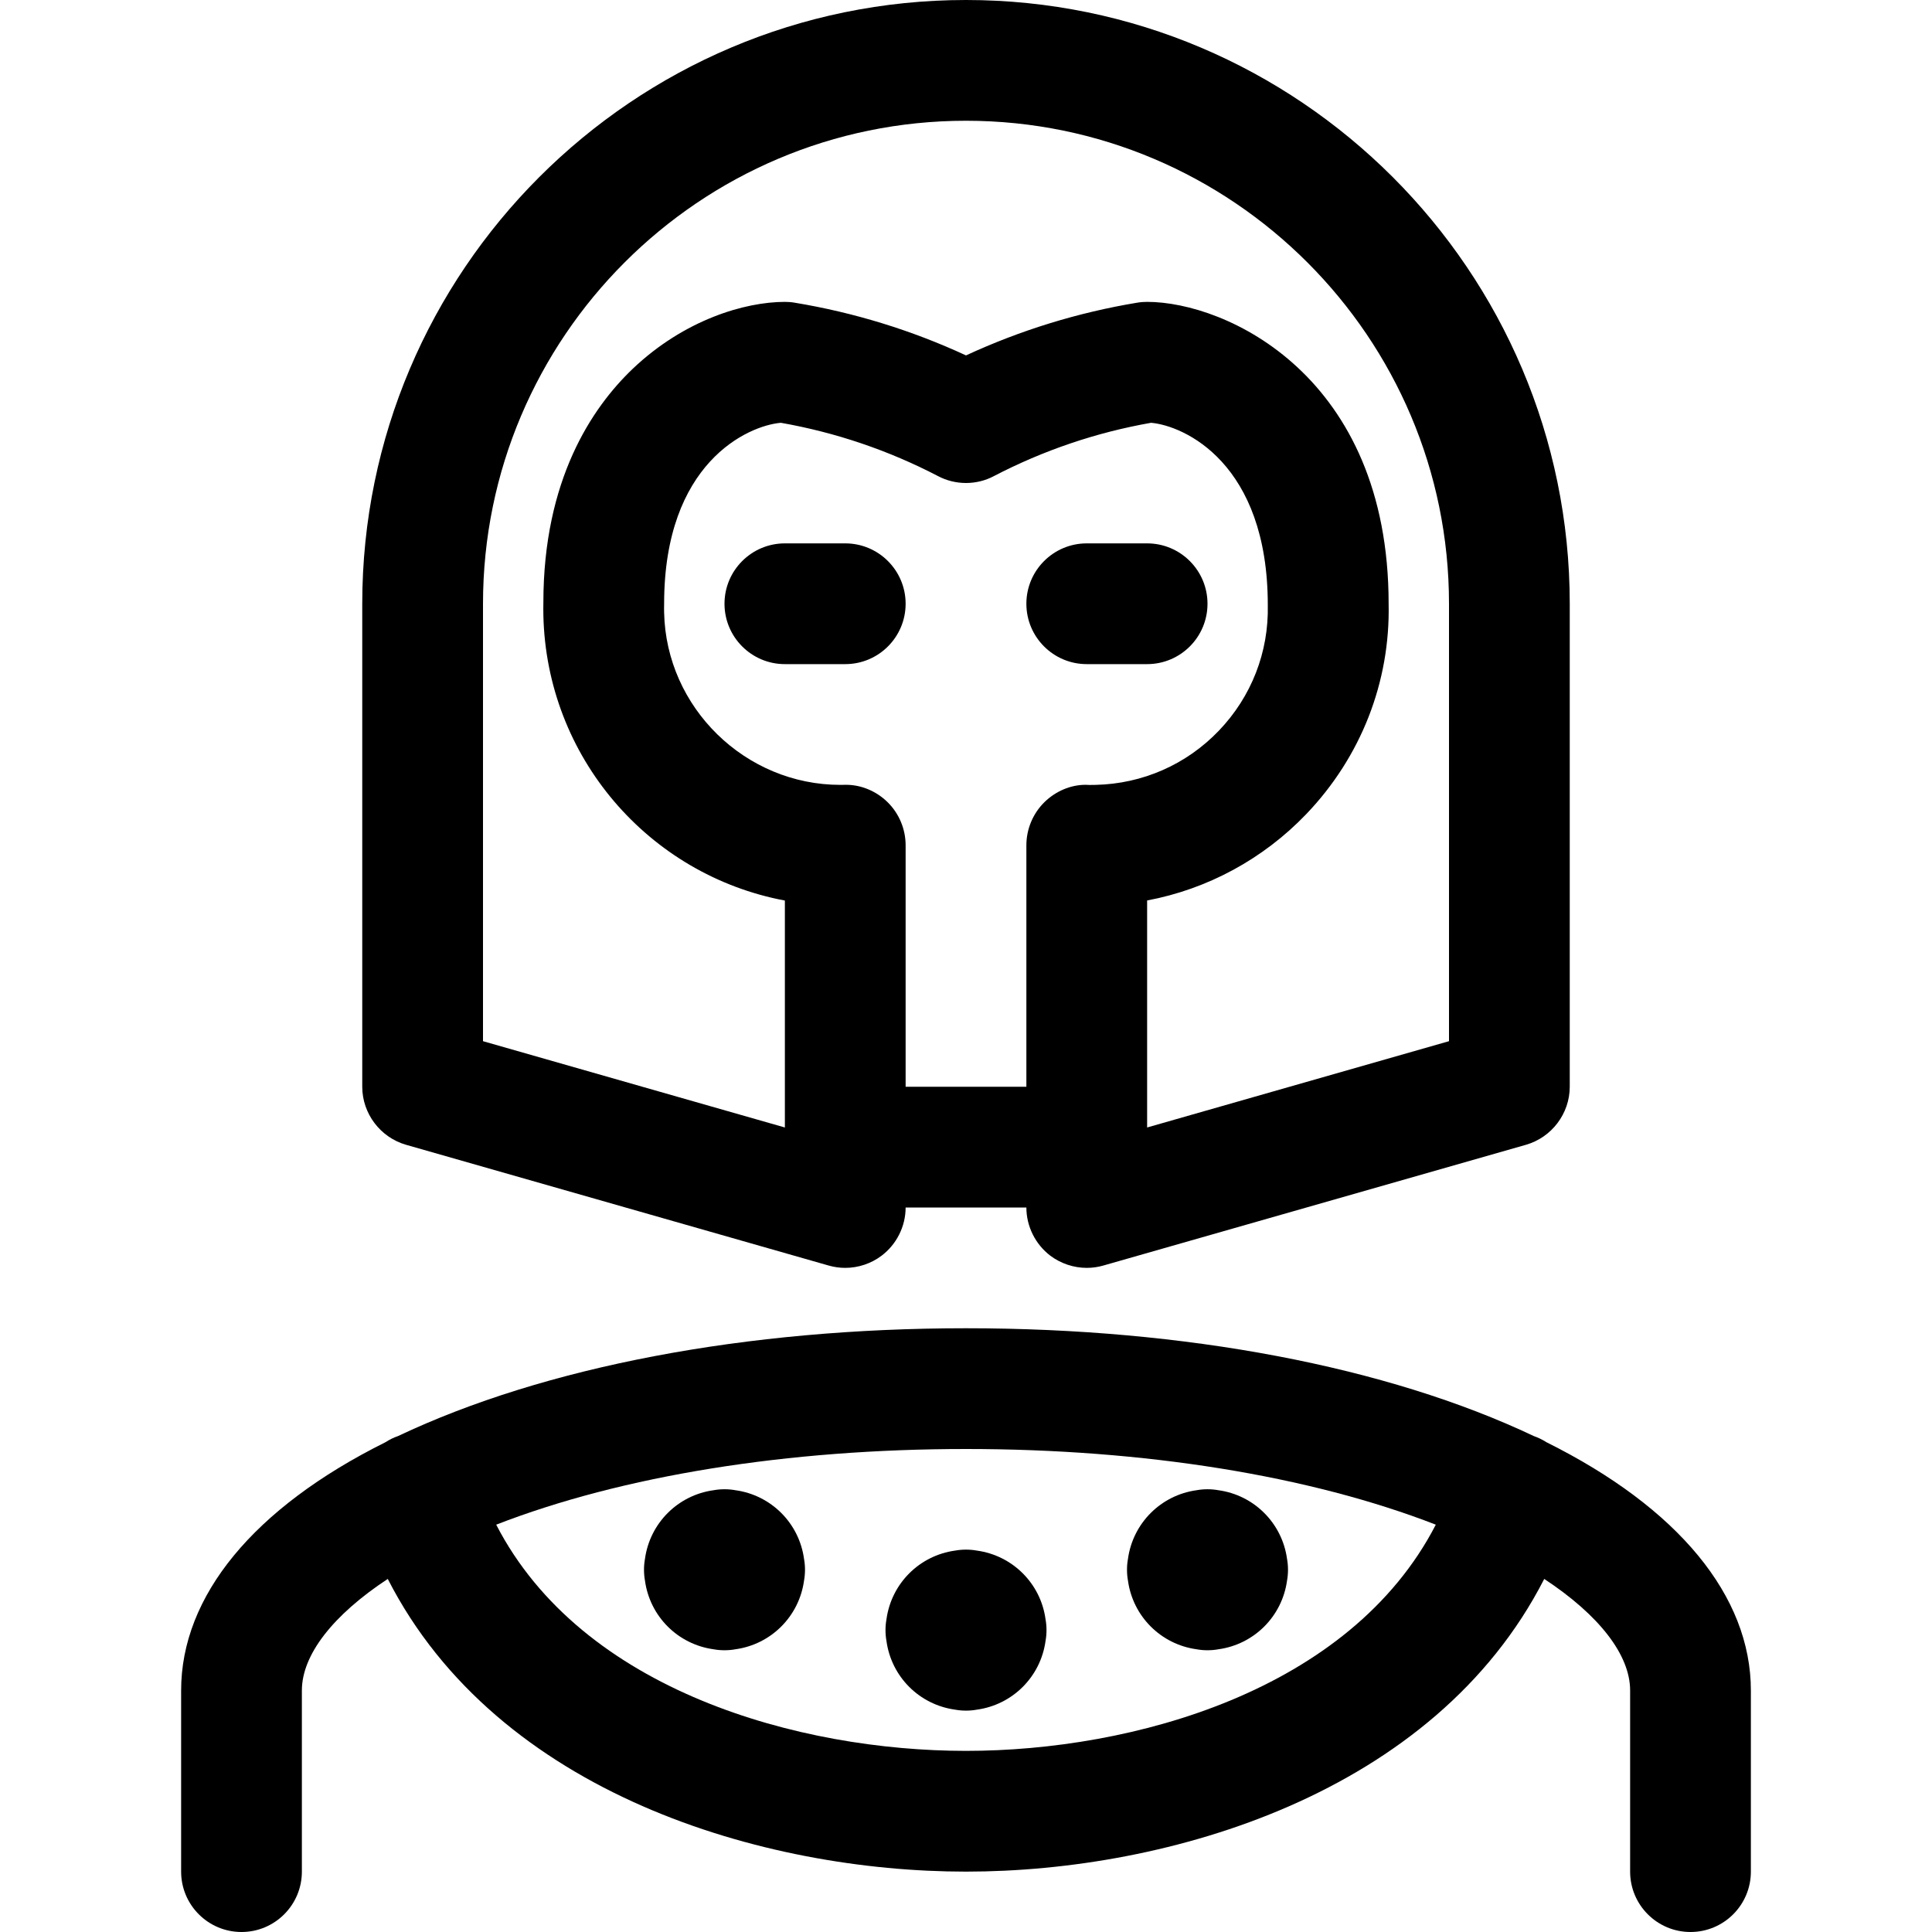 <?xml version="1.0" encoding="utf-8"?>
<!-- Generator: Adobe Illustrator 22.1.0, SVG Export Plug-In . SVG Version: 6.00 Build 0)  -->
<svg version="1.1" id="Regular" xmlns="http://www.w3.org/2000/svg" xmlns:xlink="http://www.w3.org/1999/xlink" x="0px" y="0px"
	 viewBox="0 0 24 24" style="enable-background:new 0 0 24 24;" xml:space="preserve">
<title>famous-character-2</title>
<g>
	<path d="M21,24c-0.414,0-0.75-0.336-0.75-0.75V21c0-0.442-0.384-0.936-1.067-1.386C17.816,22.289,14.509,23.25,12,23.25
		c-2.509,0-5.817-0.961-7.183-3.636C4.134,20.064,3.75,20.558,3.75,21v2.25C3.75,23.664,3.414,24,3,24s-0.75-0.336-0.75-0.75V21
		c0-1.174,0.901-2.269,2.538-3.084c0.051-0.033,0.102-0.058,0.155-0.076C6.767,16.976,9.271,16.5,12,16.5
		c2.729,0,5.232,0.476,7.055,1.34c0.052,0.018,0.104,0.043,0.156,0.076c1.637,0.815,2.539,1.91,2.539,3.084v2.25
		C21.75,23.664,21.414,24,21,24z M6.164,18.94C7.23,21.006,9.929,21.75,12,21.75c2.071,0,4.77-0.744,5.836-2.81
		C16.271,18.332,14.218,18,12,18S7.729,18.332,6.164,18.94z"/>
	<path d="M10.5,15.75c-0.07,0-0.139-0.01-0.206-0.029l-5.25-1.5C4.724,14.129,4.5,13.833,4.5,13.5v-6C4.5,3.365,7.865,0,12,0
		s7.5,3.365,7.5,7.5v6c0,0.333-0.224,0.629-0.544,0.721l-5.25,1.5C13.64,15.74,13.57,15.75,13.5,15.75
		c-0.162,0-0.323-0.054-0.452-0.151C12.862,15.458,12.75,15.234,12.75,15h-1.5c0,0.234-0.112,0.458-0.299,0.599
		C10.823,15.696,10.662,15.75,10.5,15.75L10.5,15.75z M14.25,14.006L18,12.934V7.5c0-3.308-2.692-6-6-6s-6,2.692-6,6v5.434
		l3.75,1.072v-2.819c-1.696-0.319-2.962-1.787-3-3.545c-0.001-0.053-0.001-0.105,0-0.157c0-1.523,0.602-2.418,1.107-2.901
		C8.502,3.969,9.258,3.75,9.75,3.75c0.041,0,0.081,0.003,0.121,0.01C10.609,3.882,11.324,4.102,12,4.415
		c0.677-0.313,1.391-0.533,2.127-0.655c0.041-0.007,0.082-0.01,0.123-0.01c0.979,0,3,0.917,3,3.75
		c0.021,0.972-0.343,1.903-1.024,2.614c-0.534,0.557-1.226,0.931-1.976,1.072V14.006z M12.75,13.5v-3
		c0-0.201,0.082-0.396,0.225-0.536c0.139-0.136,0.325-0.215,0.511-0.215c0.009,0,0.039,0.001,0.048,0.002L13.61,9.75
		c0.583-0.013,1.128-0.252,1.532-0.674c0.404-0.422,0.62-0.976,0.607-1.56c0-1.763-1.039-2.228-1.45-2.264
		c-0.682,0.12-1.339,0.343-1.954,0.663C12.24,5.971,12.12,6,12,6s-0.24-0.029-0.346-0.085c-0.615-0.32-1.272-0.543-1.954-0.663
		C9.288,5.288,8.25,5.751,8.25,7.5c-0.001,0.046-0.001,0.078,0,0.11c0.025,1.18,1.008,2.141,2.191,2.14c0,0,0.067-0.001,0.069-0.001
		c0.188,0,0.375,0.078,0.515,0.215c0.143,0.14,0.225,0.335,0.225,0.536v3H12.75z"/>
	<path d="M9.75,8.25C9.336,8.25,9,7.914,9,7.5s0.336-0.75,0.75-0.75h0.75c0.414,0,0.75,0.336,0.75,0.75s-0.336,0.75-0.75,0.75H9.75z
		"/>
	<path d="M13.5,8.25c-0.414,0-0.75-0.336-0.75-0.75s0.336-0.75,0.75-0.75h0.75C14.664,6.75,15,7.086,15,7.5s-0.336,0.75-0.75,0.75
		H13.5z"/>
	<path d="M12,21.25c-0.046,0-0.091-0.004-0.135-0.012c-0.444-0.061-0.792-0.408-0.853-0.853C11.004,20.341,11,20.295,11,20.25
		s0.004-0.091,0.012-0.135c0.061-0.444,0.409-0.792,0.853-0.853c0.044-0.008,0.089-0.012,0.135-0.012s0.091,0.004,0.135,0.012
		c0.444,0.061,0.793,0.409,0.853,0.853C12.996,20.159,13,20.204,13,20.25s-0.004,0.091-0.012,0.135
		c-0.061,0.444-0.409,0.792-0.853,0.853C12.091,21.246,12.046,21.25,12,21.25z"/>
	<path d="M9,20.5c-0.046,0-0.091-0.004-0.135-0.012c-0.444-0.061-0.792-0.408-0.853-0.853C8.004,19.591,8,19.545,8,19.5
		s0.004-0.091,0.012-0.135c0.061-0.444,0.409-0.792,0.853-0.853C8.909,18.504,8.954,18.5,9,18.5s0.091,0.004,0.135,0.012
		c0.444,0.061,0.792,0.408,0.853,0.853C9.996,19.409,10,19.455,10,19.5s-0.004,0.091-0.012,0.135
		c-0.061,0.444-0.409,0.792-0.853,0.853C9.091,20.496,9.046,20.5,9,20.5z"/>
	<path d="M15,20.5c-0.046,0-0.091-0.004-0.135-0.012c-0.444-0.061-0.792-0.409-0.853-0.853C14.004,19.591,14,19.546,14,19.5
		s0.004-0.091,0.012-0.135c0.061-0.444,0.409-0.792,0.853-0.853C14.909,18.504,14.954,18.5,15,18.5s0.091,0.004,0.135,0.012
		c0.444,0.061,0.792,0.409,0.853,0.853C15.996,19.409,16,19.454,16,19.5s-0.004,0.091-0.012,0.135
		c-0.061,0.444-0.409,0.792-0.853,0.853C15.091,20.496,15.046,20.5,15,20.5z"/>
</g>
</svg>
